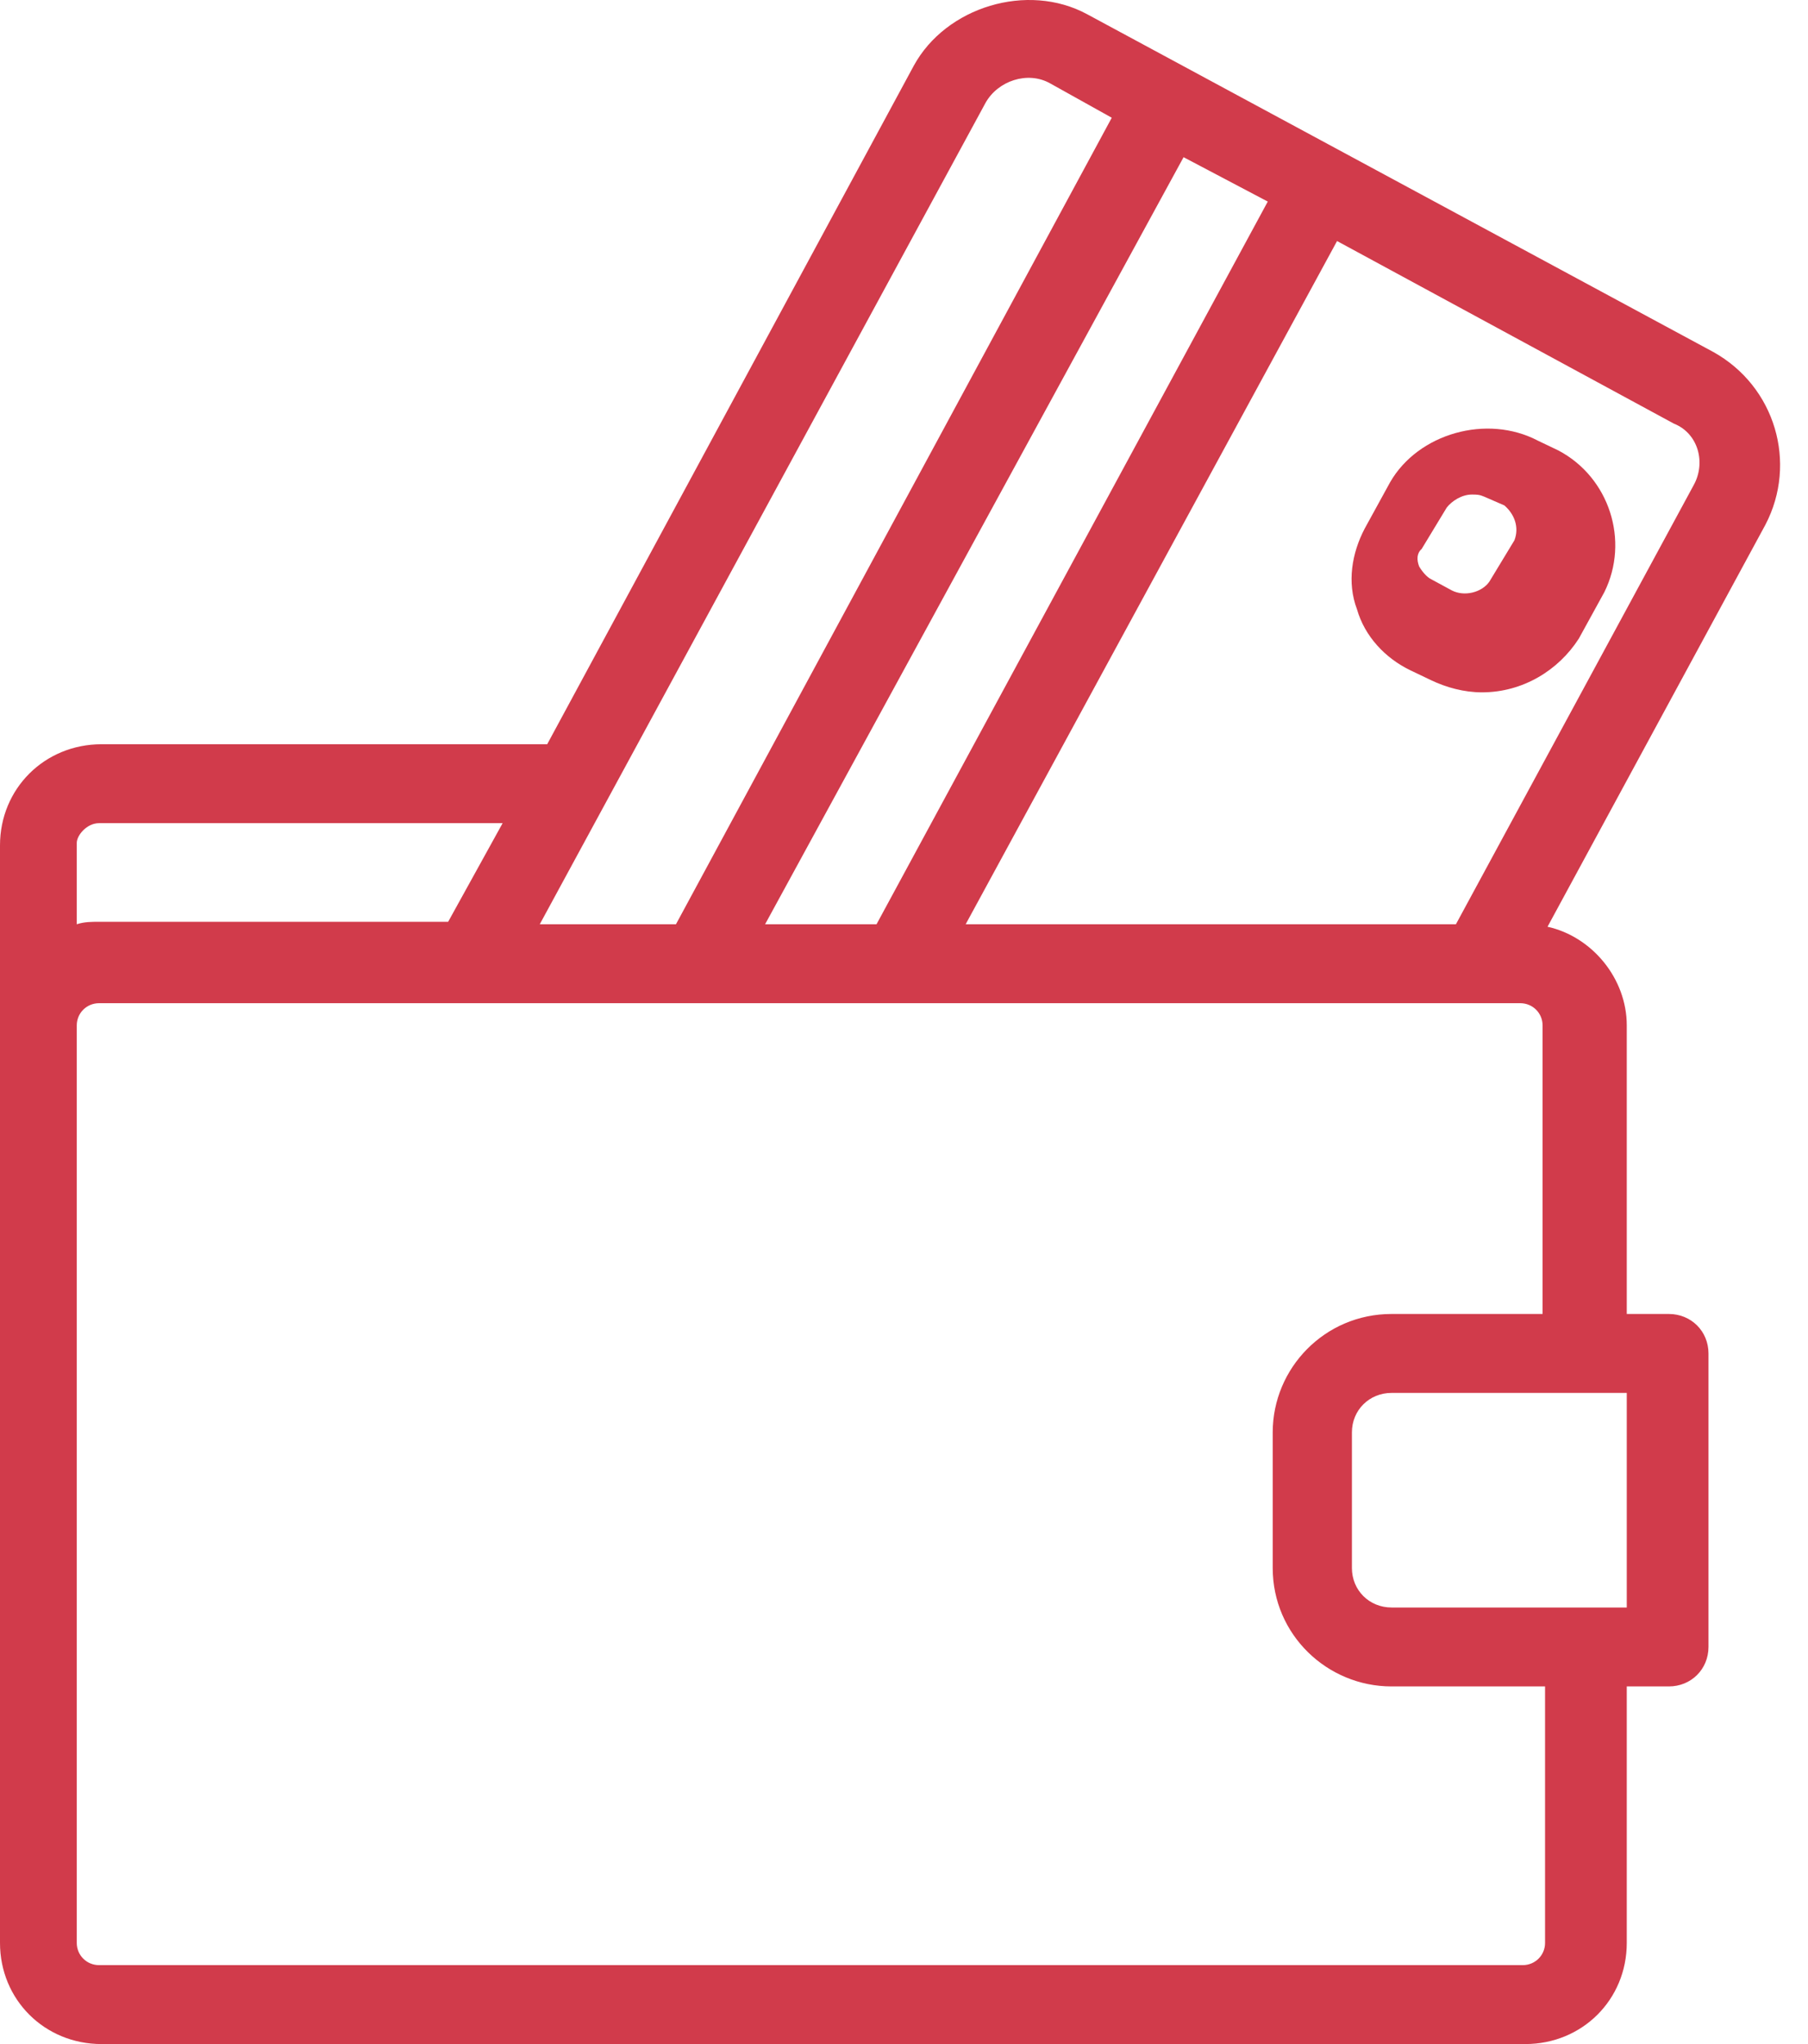 <?xml version="1.0" encoding="UTF-8"?>
<svg width="46px" height="52px" viewBox="0 0 46 52" version="1.1" xmlns="http://www.w3.org/2000/svg" xmlns:xlink="http://www.w3.org/1999/xlink">
    <!-- Generator: Sketch 48.2 (47327) - http://www.bohemiancoding.com/sketch -->
    <title>001-wallet</title>
    <desc>Created with Sketch.</desc>
    <defs></defs>
    <g id="Artboard-Copy-4" stroke="none" stroke-width="1" fill="none" fill-rule="evenodd" transform="translate(-854, -2069)" fill-opacity="0.8">
        <g id="001-wallet" transform="translate(854, 2069)" fill="#C50B1E" fill-rule="nonzero">
            <path d="M43.594,8.956 L27.656,0.36 C26.144,-0.456 24.065,0.171 23.246,1.677 L13.922,18.933 L2.583,18.933 C1.134,18.933 0,20.062 0,21.505 L0,26.023 L0,49.427 C0,50.871 1.134,52 2.583,52 L38.806,52 C40.255,52 41.389,50.871 41.389,49.427 L41.389,42.902 L42.46,42.902 C43.027,42.902 43.468,42.463 43.468,41.898 L43.468,34.431 C43.468,33.866 43.027,33.427 42.46,33.427 L41.389,33.427 L41.389,26.086 C41.389,24.894 40.507,23.827 39.373,23.576 L44.917,13.348 C45.736,11.78 45.169,9.834 43.594,8.956 Z M32.255,5.128 L22.301,23.513 L19.466,23.513 L30.113,3.999 L32.255,5.128 Z M25.073,2.619 C25.388,2.054 26.144,1.803 26.711,2.117 L28.286,2.995 L17.198,23.513 L13.733,23.513 L25.073,2.619 Z M1.953,21.443 C1.953,21.254 2.205,20.941 2.52,20.941 L12.788,20.941 L11.402,23.45 L2.52,23.45 C2.331,23.45 2.142,23.45 1.953,23.513 L1.953,21.443 Z M39.31,49.427 C39.31,49.741 39.058,49.992 38.743,49.992 L2.52,49.992 C2.205,49.992 1.953,49.741 1.953,49.427 L1.953,26.086 C1.953,25.772 2.205,25.521 2.52,25.521 L12.032,25.521 L16.064,25.521 L23.435,25.521 L37.609,25.521 L38.68,25.521 C38.995,25.521 39.247,25.772 39.247,26.086 L39.247,33.427 L35.404,33.427 C33.703,33.427 32.381,34.807 32.381,36.439 L32.381,39.89 C32.381,41.584 33.766,42.902 35.404,42.902 L39.31,42.902 L39.31,49.427 Z M41.326,35.435 L41.389,35.435 L41.389,40.894 L41.326,40.894 L35.404,40.894 C34.837,40.894 34.396,40.455 34.396,39.89 L34.396,36.439 C34.396,35.874 34.837,35.435 35.404,35.435 L41.326,35.435 Z M43.09,12.344 L37.042,23.513 L24.569,23.513 L34.018,6.132 L42.586,10.776 C43.216,11.027 43.405,11.78 43.09,12.344 Z" id="Shape"></path>
            <path d="M39.65,11.46 L39.131,11.212 C37.833,10.528 36.082,11.025 35.368,12.268 L34.72,13.449 C34.395,14.07 34.266,14.816 34.525,15.5 C34.72,16.183 35.239,16.743 35.887,17.054 L36.406,17.302 C36.796,17.489 37.25,17.613 37.704,17.613 C38.742,17.613 39.65,17.054 40.169,16.246 L40.818,15.065 C41.466,13.76 40.947,12.144 39.65,11.46 Z M38.531,13.744 L37.893,14.797 C37.701,15.074 37.255,15.185 36.936,15.019 L36.425,14.742 C36.298,14.686 36.17,14.52 36.106,14.409 C36.043,14.243 36.043,14.077 36.17,13.966 L36.808,12.913 C36.936,12.747 37.191,12.581 37.446,12.581 C37.574,12.581 37.637,12.581 37.765,12.636 L38.275,12.858 C38.531,13.079 38.658,13.412 38.531,13.744 Z" id="Shape"></path>
        </g>
    </g>
</svg>